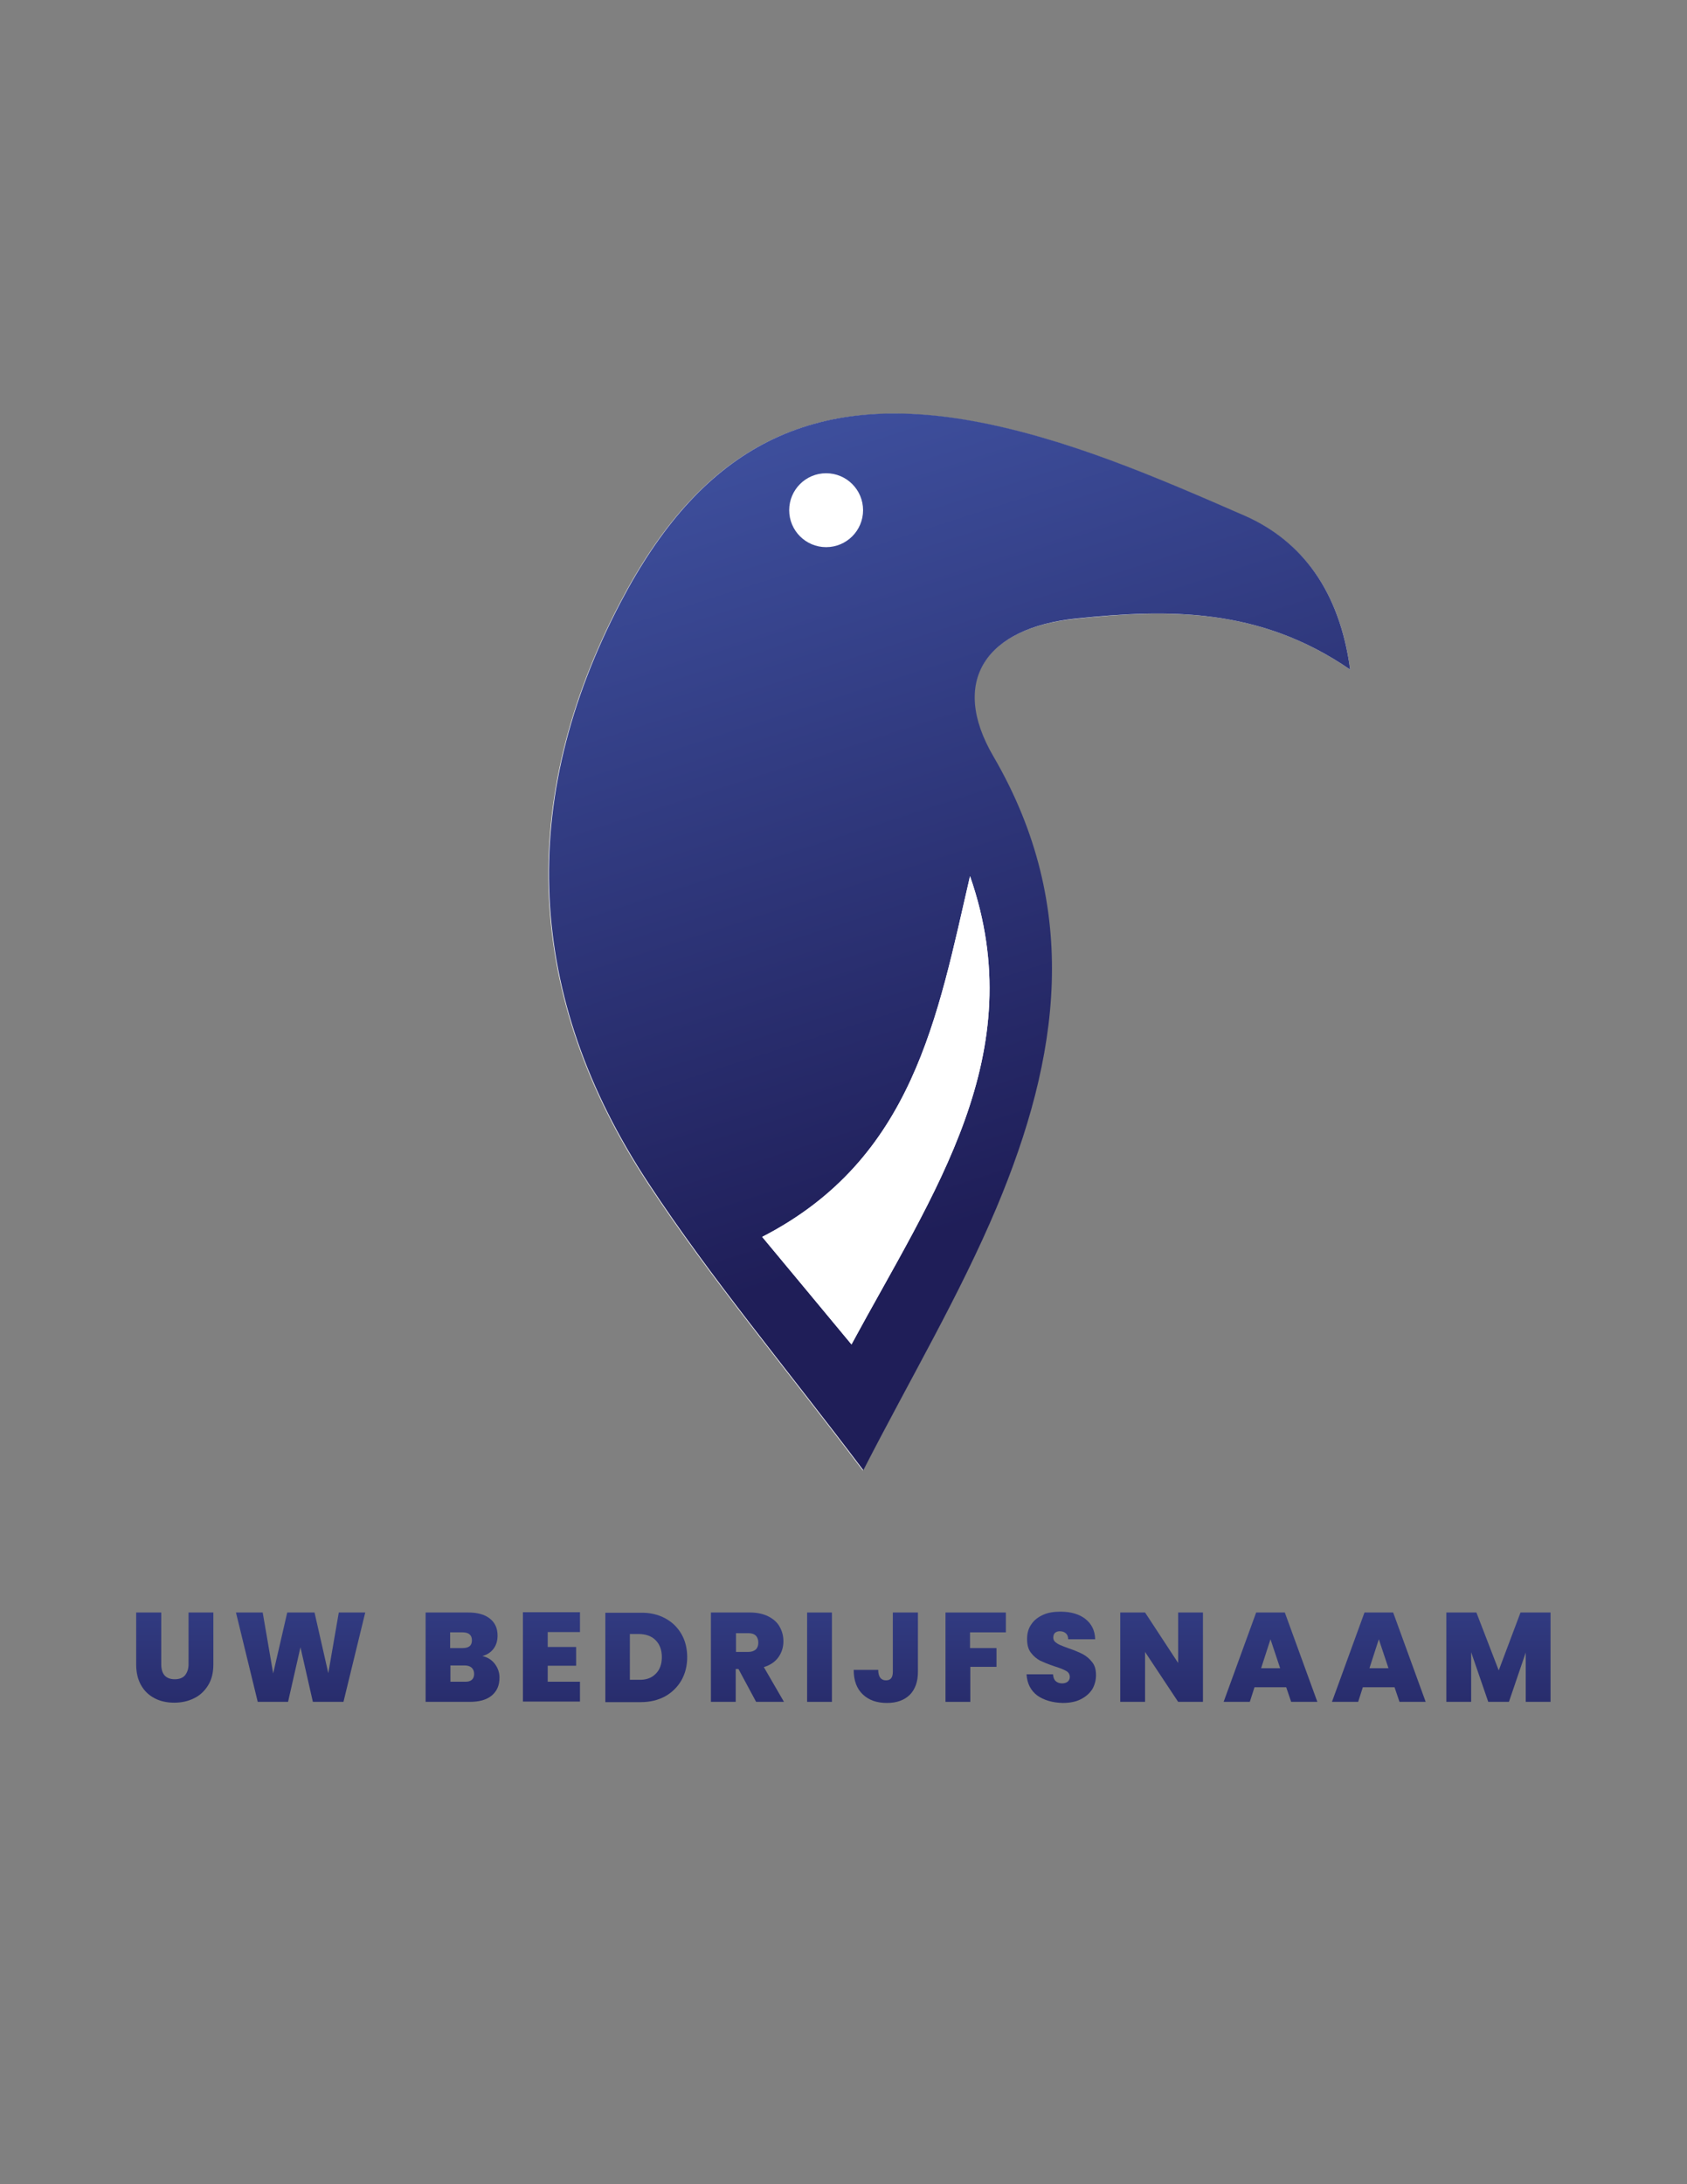 <?xml version="1.0" encoding="utf-8"?>
<!-- Generator: Adobe Illustrator 25.2.0, SVG Export Plug-In . SVG Version: 6.00 Build 0)  -->
<svg version="1.1" id="Layer_1" xmlns="http://www.w3.org/2000/svg" xmlns:xlink="http://www.w3.org/1999/xlink" x="0px" y="0px"
	 viewBox="0 0 612 792" style="enable-background:new 0 0 612 792;" xml:space="preserve">
<rect x="0" y="0" width="612" height="792" fill="#808080" stroke="none"/>
<style type="text/css">
	.st0{fill:#FFFFFF;}
	.st1{fill:url(#SVGID_1_);}
	.st2{fill:url(#SVGID_2_);}
	.st3{fill:url(#SVGID_3_);}
	.st4{fill:url(#SVGID_4_);}
	.st5{fill:url(#SVGID_5_);}
	.st6{fill:url(#SVGID_6_);}
	.st7{fill:url(#SVGID_7_);}
	.st8{fill:url(#SVGID_8_);}
	.st9{fill:url(#SVGID_9_);}
	.st10{fill:url(#SVGID_10_);}
	.st11{fill:url(#SVGID_11_);}
	.st12{fill:url(#SVGID_12_);}
	.st13{fill:url(#SVGID_13_);}
	.st14{fill:url(#SVGID_14_);}
	.st15{fill:url(#SVGID_15_);}
</style>
<g id="Layer_2_1_">
</g>
<g id="Layer_3">
	<g>
		<g>
			<path class="st0" d="M489.8,242.8c-3.9-29-17.8-46.6-38-55.5c-32.3-14.1-65.6-28.7-100-34.7c-60-10.6-98.4,11.6-126.8,65.8
				c-37.8,72.1-34.5,143.1,10.1,210.8c22.8,34.6,49.6,66.5,77.9,104c17.3-33.7,35-63.7,48.4-95.4c22.7-54,30.9-108.3-1.2-163.4
				c-16.1-27.5-2.5-46.7,29.8-50C423.9,220.8,457,220.2,489.8,242.8z"/>
			
				<linearGradient id="SVGID_1_" gradientUnits="userSpaceOnUse" x1="289.55" y1="670.941" x2="389.514" y2="360.24" gradientTransform="matrix(1 0 0 -1 0 792)">
				<stop  offset="0" style="stop-color:#4154A4"/>
				<stop  offset="1" style="stop-color:#1F1E58"/>
			</linearGradient>
			<path class="st1" d="M489.8,242.8c-32.8-22.6-66-22-99.6-18.5c-32.4,3.4-45.9,22.5-29.8,50c32.1,55.1,23.9,109.3,1.2,163.4
				c-13.4,31.8-31.1,61.7-48.4,95.4c-28.3-37.5-55.1-69.4-77.9-104c-44.6-67.6-47.9-138.7-10.1-210.8
				c28.4-54.2,66.7-76.4,126.8-65.8c34.4,6.1,67.7,20.6,100,34.7C472,196.2,485.9,213.8,489.8,242.8z M351.9,317.7
				c-11.8,50.9-20.5,102.6-75.4,130.8c11.1,13.3,21,25.3,32.4,39C338.7,432.3,374.4,382.3,351.9,317.7z"/>
			<path class="st0" d="M351.9,317.7c22.5,64.5-13.2,114.6-43,169.8c-11.4-13.7-21.3-25.7-32.4-39
				C331.4,420.3,340.1,368.6,351.9,317.7z"/>
		</g>
		<circle class="st0" cx="299.7" cy="185" r="13.4"/>
	</g>
</g>
<g>
	<linearGradient id="SVGID_2_" gradientUnits="userSpaceOnUse" x1="63.44" y1="528.611" x2="63.44" y2="649.825">
		<stop  offset="0" style="stop-color:#4154A4"/>
		<stop  offset="1" style="stop-color:#1F1E58"/>
	</linearGradient>
	<path class="st2" d="M58.5,584.7v18.8c0,1.7,0.4,3.1,1.2,4c0.8,0.9,2,1.4,3.7,1.4c1.7,0,2.9-0.5,3.7-1.4c0.8-1,1.3-2.3,1.3-4v-18.8
		h9v18.8c0,3-0.6,5.5-1.9,7.6c-1.3,2.1-3,3.7-5.1,4.7c-2.2,1.1-4.6,1.6-7.2,1.6c-2.6,0-5-0.5-7.1-1.6c-2.1-1.1-3.7-2.6-4.9-4.7
		c-1.2-2.1-1.8-4.6-1.8-7.6v-18.8H58.5z"/>
	<linearGradient id="SVGID_3_" gradientUnits="userSpaceOnUse" x1="109.076" y1="528.611" x2="109.076" y2="649.825">
		<stop  offset="0" style="stop-color:#4154A4"/>
		<stop  offset="1" style="stop-color:#1F1E58"/>
	</linearGradient>
	<path class="st3" d="M132.5,584.7l-7.9,32.4h-11.1l-4.5-19.8l-4.5,19.8H93.5l-7.9-32.4h9.7l3.8,22.1l5.1-22.1h9.9l5,22l3.8-22
		H132.5z"/>
	<linearGradient id="SVGID_4_" gradientUnits="userSpaceOnUse" x1="167.758" y1="528.611" x2="167.758" y2="649.825">
		<stop  offset="0" style="stop-color:#4154A4"/>
		<stop  offset="1" style="stop-color:#1F1E58"/>
	</linearGradient>
	<path class="st4" d="M179.5,603.3c1.1,1.5,1.7,3.1,1.7,5c0,2.8-0.9,4.9-2.8,6.5c-1.9,1.6-4.6,2.3-8,2.3h-16v-32.4h15.5
		c3.3,0,5.9,0.7,7.8,2.2c1.9,1.5,2.8,3.5,2.8,6.2c0,1.9-0.5,3.5-1.5,4.8c-1,1.3-2.3,2.1-4,2.6C176.9,600.9,178.4,601.9,179.5,603.3z
		 M163.3,597.6h4.5c2.3,0,3.4-0.9,3.4-2.8c0-1.9-1.1-2.9-3.4-2.9h-4.5V597.6z M172,607c0-1-0.3-1.7-0.9-2.3
		c-0.6-0.5-1.4-0.8-2.5-0.8h-5.2v5.9h5.2C170.8,609.9,172,608.9,172,607z"/>
	<linearGradient id="SVGID_5_" gradientUnits="userSpaceOnUse" x1="200.096" y1="528.611" x2="200.096" y2="649.825">
		<stop  offset="0" style="stop-color:#4154A4"/>
		<stop  offset="1" style="stop-color:#1F1E58"/>
	</linearGradient>
	<path class="st5" d="M198.7,591.9v5.3h10.3v6.8h-10.3v5.8h11.7v7.2h-20.7v-32.4h20.7v7.2H198.7z"/>
	<linearGradient id="SVGID_6_" gradientUnits="userSpaceOnUse" x1="234.364" y1="528.611" x2="234.364" y2="649.825">
		<stop  offset="0" style="stop-color:#4154A4"/>
		<stop  offset="1" style="stop-color:#1F1E58"/>
	</linearGradient>
	<path class="st6" d="M241.3,586.8c2.6,1.4,4.5,3.3,5.9,5.7c1.4,2.4,2.1,5.3,2.1,8.4c0,3.1-0.7,5.9-2.1,8.4
		c-1.4,2.4-3.4,4.4-5.9,5.8c-2.6,1.4-5.5,2.1-8.9,2.1h-12.8v-32.4h12.8C235.7,584.7,238.7,585.4,241.3,586.8z M237.8,607
		c1.5-1.4,2.3-3.5,2.3-6.1c0-2.7-0.8-4.7-2.3-6.2c-1.5-1.5-3.6-2.2-6.2-2.2h-3.1v16.6h3.1C234.3,609.2,236.3,608.5,237.8,607z"/>
	<linearGradient id="SVGID_7_" gradientUnits="userSpaceOnUse" x1="271.089" y1="528.611" x2="271.089" y2="649.825">
		<stop  offset="0" style="stop-color:#4154A4"/>
		<stop  offset="1" style="stop-color:#1F1E58"/>
	</linearGradient>
	<path class="st7" d="M274.3,617.1l-6.4-11.9h-1v11.9h-9v-32.4h14.2c2.6,0,4.8,0.5,6.6,1.4c1.8,0.9,3.2,2.1,4.1,3.7
		c0.9,1.6,1.4,3.3,1.4,5.3c0,2.2-0.6,4.1-1.8,5.8c-1.2,1.7-3,2.9-5.3,3.6l7.3,12.6H274.3z M266.9,599h4.5c1.2,0,2.1-0.3,2.8-0.9
		c0.6-0.6,0.9-1.4,0.9-2.5c0-1-0.3-1.9-0.9-2.5c-0.6-0.6-1.5-0.9-2.7-0.9h-4.5V599z"/>
	<linearGradient id="SVGID_8_" gradientUnits="userSpaceOnUse" x1="297.317" y1="528.611" x2="297.317" y2="649.825">
		<stop  offset="0" style="stop-color:#4154A4"/>
		<stop  offset="1" style="stop-color:#1F1E58"/>
	</linearGradient>
	<path class="st8" d="M301.8,584.7v32.4h-9v-32.4H301.8z"/>
	<linearGradient id="SVGID_9_" gradientUnits="userSpaceOnUse" x1="321.41" y1="528.611" x2="321.41" y2="649.825">
		<stop  offset="0" style="stop-color:#4154A4"/>
		<stop  offset="1" style="stop-color:#1F1E58"/>
	</linearGradient>
	<path class="st9" d="M333,584.7v21.5c0,3.6-1,6.4-3,8.4c-2,1.9-4.7,2.9-8.2,2.9c-3.7,0-6.6-1-8.8-3.1s-3.3-5-3.3-8.9h8.9
		c0,2.5,1,3.8,2.8,3.8c1.7,0,2.5-1,2.5-3.1v-21.5H333z"/>
	<linearGradient id="SVGID_10_" gradientUnits="userSpaceOnUse" x1="353.956" y1="528.611" x2="353.956" y2="649.825">
		<stop  offset="0" style="stop-color:#4154A4"/>
		<stop  offset="1" style="stop-color:#1F1E58"/>
	</linearGradient>
	<path class="st10" d="M364.9,584.7v7.2h-13v5.7h9.6v6.8H352v12.7h-9v-32.4H364.9z"/>
	<linearGradient id="SVGID_11_" gradientUnits="userSpaceOnUse" x1="385.008" y1="528.611" x2="385.008" y2="649.825">
		<stop  offset="0" style="stop-color:#4154A4"/>
		<stop  offset="1" style="stop-color:#1F1E58"/>
	</linearGradient>
	<path class="st11" d="M376.3,614.8c-2.4-1.8-3.7-4.4-3.9-7.7h9.6c0.1,1.1,0.4,2,1,2.5c0.6,0.5,1.3,0.8,2.3,0.8c0.8,0,1.5-0.2,2-0.6
		c0.5-0.4,0.8-1,0.8-1.7c0-0.9-0.4-1.7-1.3-2.2c-0.9-0.5-2.3-1.1-4.3-1.7c-2.1-0.7-3.8-1.4-5.1-2c-1.3-0.7-2.4-1.6-3.4-2.9
		c-1-1.3-1.4-2.9-1.4-5c0-2.1,0.5-3.9,1.6-5.4c1-1.5,2.5-2.6,4.3-3.4c1.8-0.8,3.9-1.1,6.2-1.1c3.8,0,6.8,0.9,9,2.6
		c2.3,1.8,3.5,4.2,3.6,7.4h-9.8c0-1-0.3-1.7-0.9-2.2c-0.6-0.5-1.3-0.7-2.2-0.7c-0.7,0-1.2,0.2-1.7,0.6c-0.4,0.4-0.6,1-0.6,1.7
		c0,0.6,0.2,1.1,0.7,1.6c0.5,0.4,1.1,0.8,1.8,1.1c0.7,0.3,1.7,0.7,3.1,1.2c2.1,0.7,3.7,1.4,5.1,2.1c1.3,0.7,2.5,1.7,3.4,2.9
		c1,1.2,1.4,2.8,1.4,4.7c0,1.9-0.5,3.7-1.4,5.2c-1,1.5-2.4,2.7-4.2,3.6c-1.8,0.9-4,1.3-6.5,1.3C381.8,617.4,378.7,616.5,376.3,614.8
		z"/>
	<linearGradient id="SVGID_12_" gradientUnits="userSpaceOnUse" x1="421.411" y1="528.611" x2="421.411" y2="649.825">
		<stop  offset="0" style="stop-color:#4154A4"/>
		<stop  offset="1" style="stop-color:#1F1E58"/>
	</linearGradient>
	<path class="st12" d="M436.4,617.1h-9l-12-18.1v18.1h-9v-32.4h9l12,18.3v-18.3h9V617.1z"/>
	<linearGradient id="SVGID_13_" gradientUnits="userSpaceOnUse" x1="460.916" y1="528.611" x2="460.916" y2="649.825">
		<stop  offset="0" style="stop-color:#4154A4"/>
		<stop  offset="1" style="stop-color:#1F1E58"/>
	</linearGradient>
	<path class="st13" d="M466.6,611.8h-11.5l-1.7,5.3h-9.5l11.8-32.4h10.4l11.8,32.4h-9.5L466.6,611.8z M464.4,604.9l-3.5-10.5
		l-3.4,10.5H464.4z"/>
	<linearGradient id="SVGID_14_" gradientUnits="userSpaceOnUse" x1="500.19" y1="528.611" x2="500.19" y2="649.825">
		<stop  offset="0" style="stop-color:#4154A4"/>
		<stop  offset="1" style="stop-color:#1F1E58"/>
	</linearGradient>
	<path class="st14" d="M505.9,611.8h-11.5l-1.7,5.3h-9.5l11.8-32.4h10.4l11.8,32.4h-9.5L505.9,611.8z M503.7,604.9l-3.5-10.5
		l-3.4,10.5H503.7z"/>
	<linearGradient id="SVGID_15_" gradientUnits="userSpaceOnUse" x1="543.599" y1="528.611" x2="543.599" y2="649.825">
		<stop  offset="0" style="stop-color:#4154A4"/>
		<stop  offset="1" style="stop-color:#1F1E58"/>
	</linearGradient>
	<path class="st15" d="M562.5,584.7v32.4h-9v-17.9l-6.1,17.9h-7.5l-6.2-18v18h-9v-32.4h10.9l8.1,21l7.9-21H562.5z"/>
</g>
</svg>
